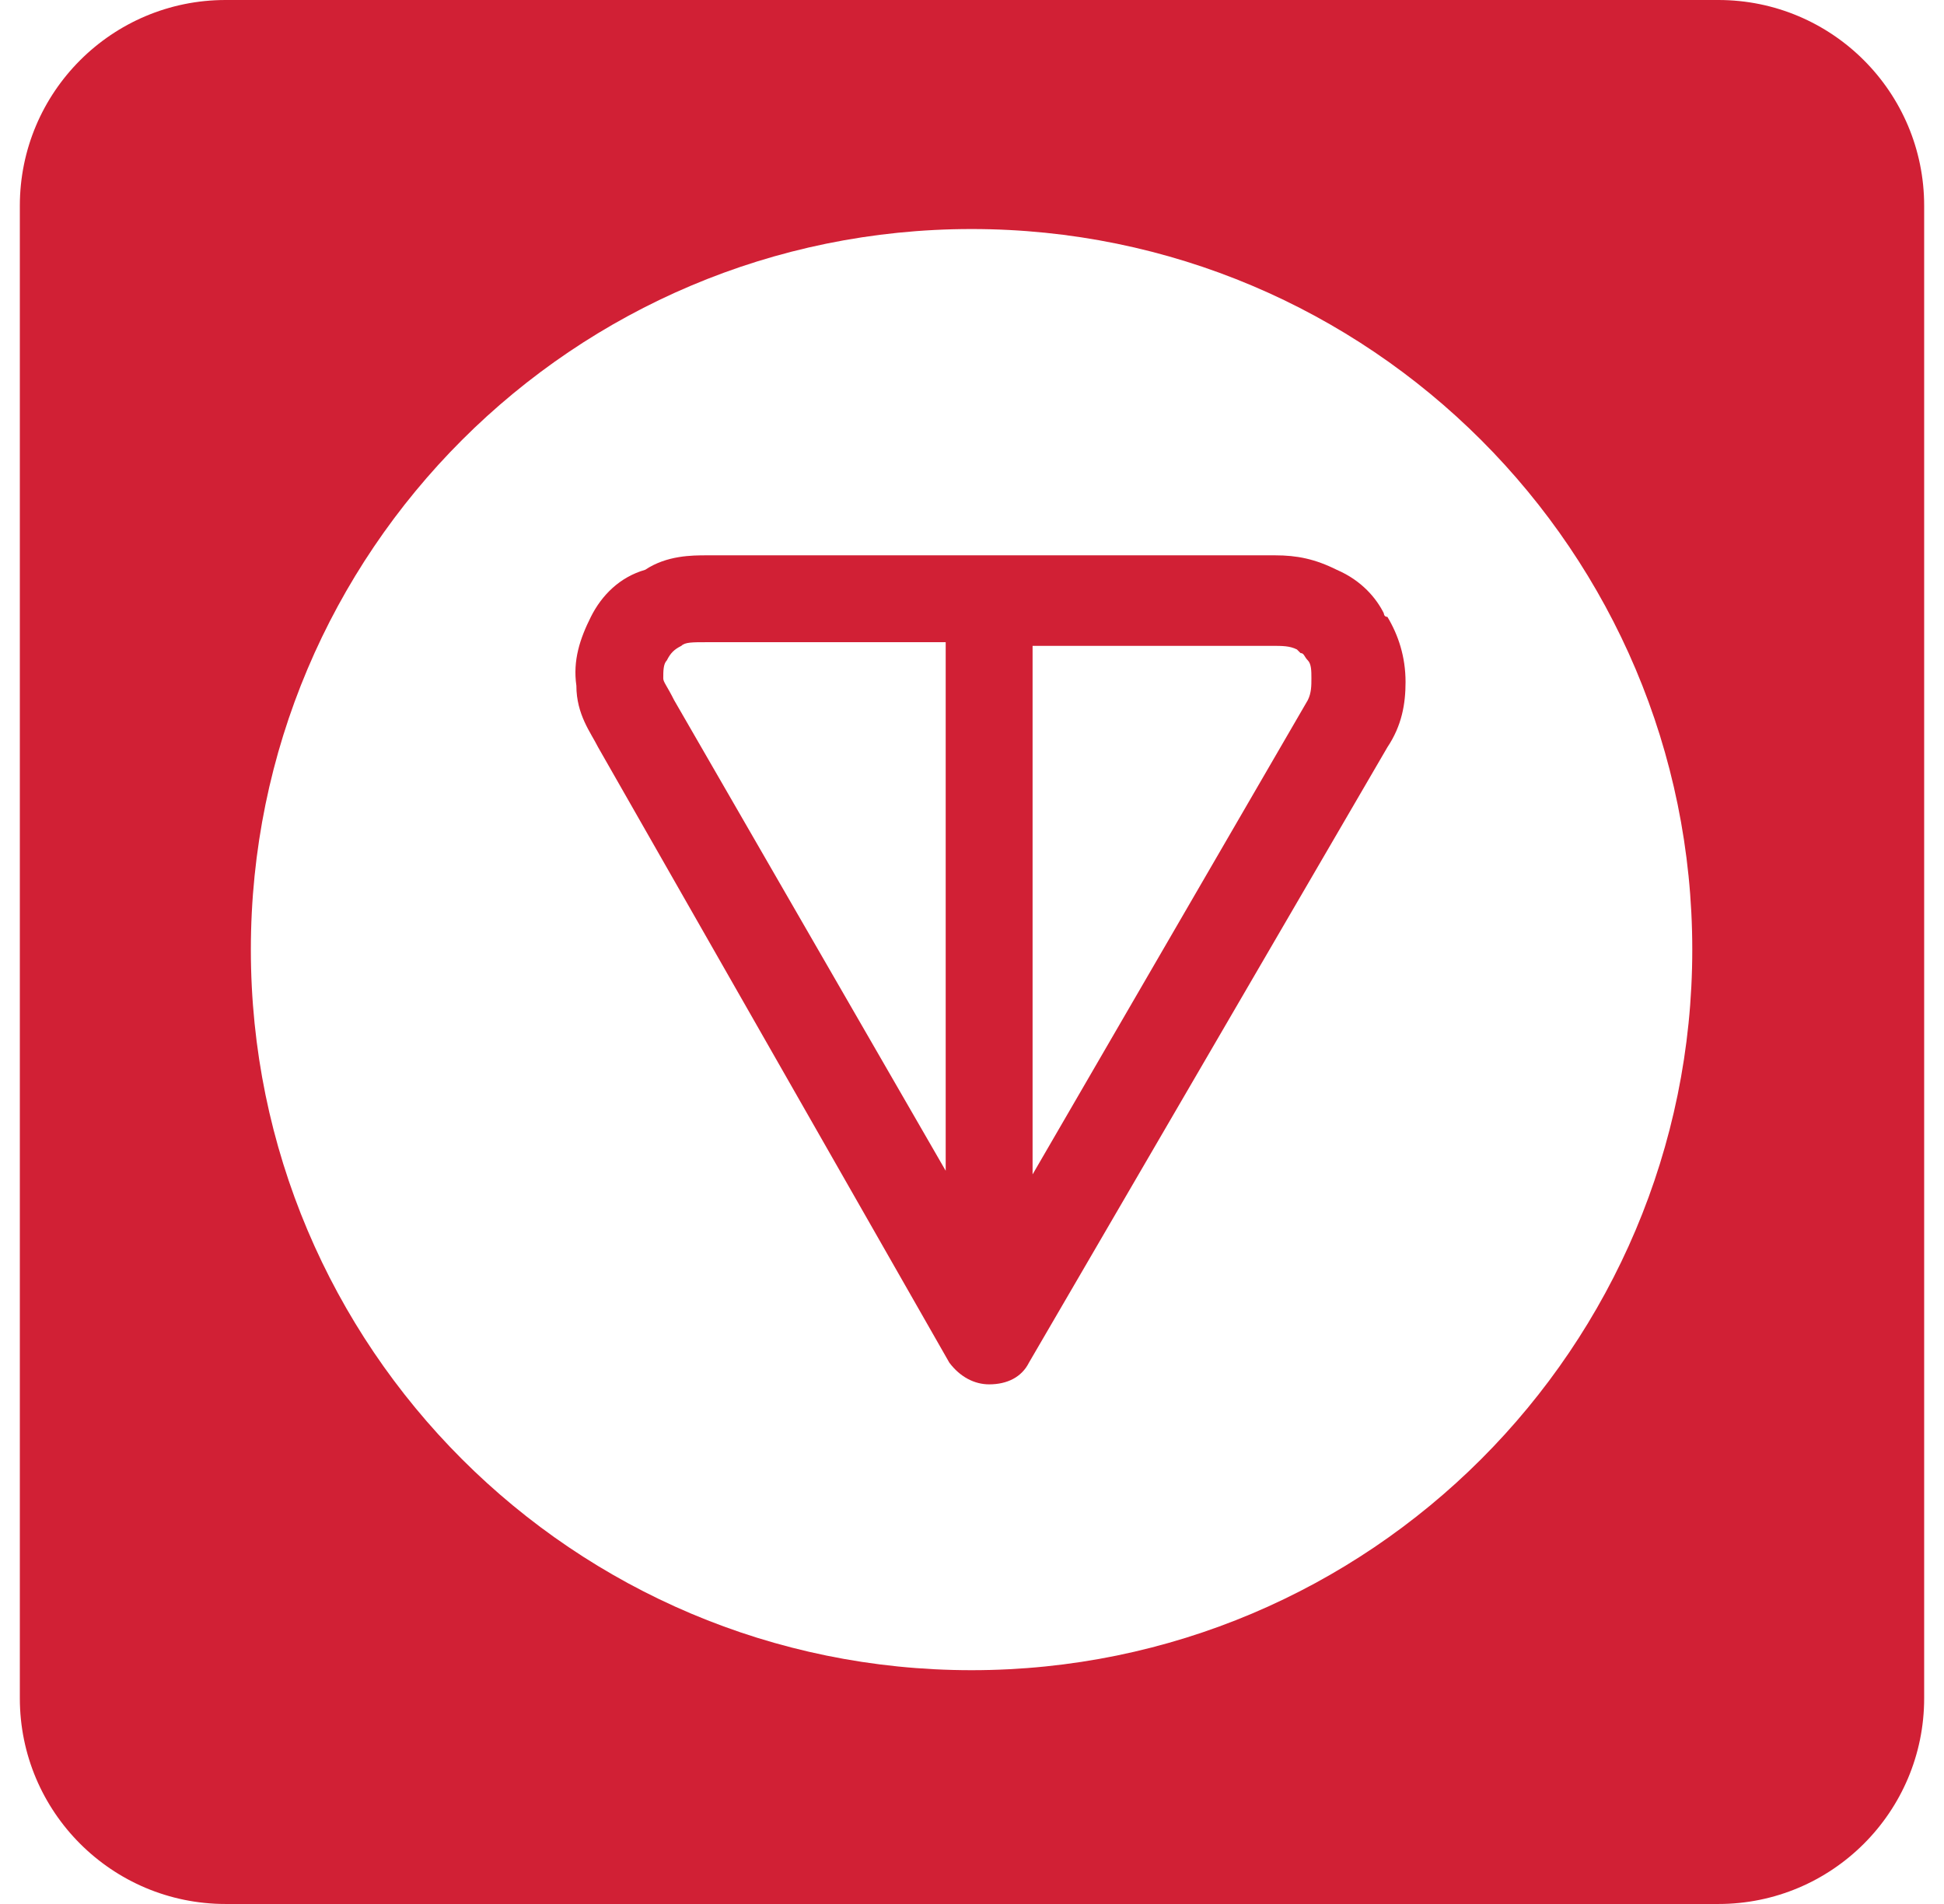 <svg width="49" height="48" viewBox="0 0 49 48" fill="none" xmlns="http://www.w3.org/2000/svg">
<path d="M43.313 0H5.687C2.822 0 0.5 2.322 0.5 5.187V42.813C0.5 45.678 2.822 48 5.687 48H43.313C46.178 48 48.5 45.678 48.5 42.813V5.187C48.5 2.322 46.178 0 43.313 0ZM24.489 42.106C14.456 42.106 6.323 33.973 6.323 23.94C6.323 13.906 14.456 5.774 24.489 5.774C34.521 5.774 42.655 13.906 42.655 23.94C42.655 33.973 34.521 42.106 24.489 42.106Z" fill="#D12035"/>
<path fill-rule="evenodd" clip-rule="evenodd" d="M17.813 14H32.142C32.69 14 33.146 14.091 33.694 14.365C34.333 14.639 34.698 15.095 34.88 15.46C34.88 15.46 34.88 15.552 34.971 15.552C35.245 16.008 35.428 16.555 35.428 17.194C35.428 17.742 35.336 18.29 34.971 18.837L25.936 34.352C25.753 34.718 25.388 34.9 24.932 34.9C24.567 34.9 24.202 34.718 23.928 34.352L15.075 18.837C14.893 18.472 14.528 18.016 14.528 17.286C14.436 16.647 14.619 16.099 14.893 15.552C15.167 15.004 15.623 14.548 16.262 14.365C16.809 14 17.448 14 17.813 14ZM23.837 16.19H17.813C17.448 16.19 17.266 16.19 17.174 16.282C16.992 16.373 16.901 16.464 16.809 16.647C16.718 16.738 16.718 16.921 16.718 17.103C16.718 17.194 16.809 17.286 16.992 17.651L23.837 29.515V16.19ZM26.027 16.19V29.607L32.964 17.651C33.055 17.468 33.055 17.286 33.055 17.103C33.055 16.921 33.055 16.738 32.964 16.647C32.872 16.555 32.872 16.464 32.781 16.464L32.69 16.373C32.507 16.282 32.325 16.282 32.051 16.282H26.027V16.19Z" fill="#D12035"/>
</svg>
